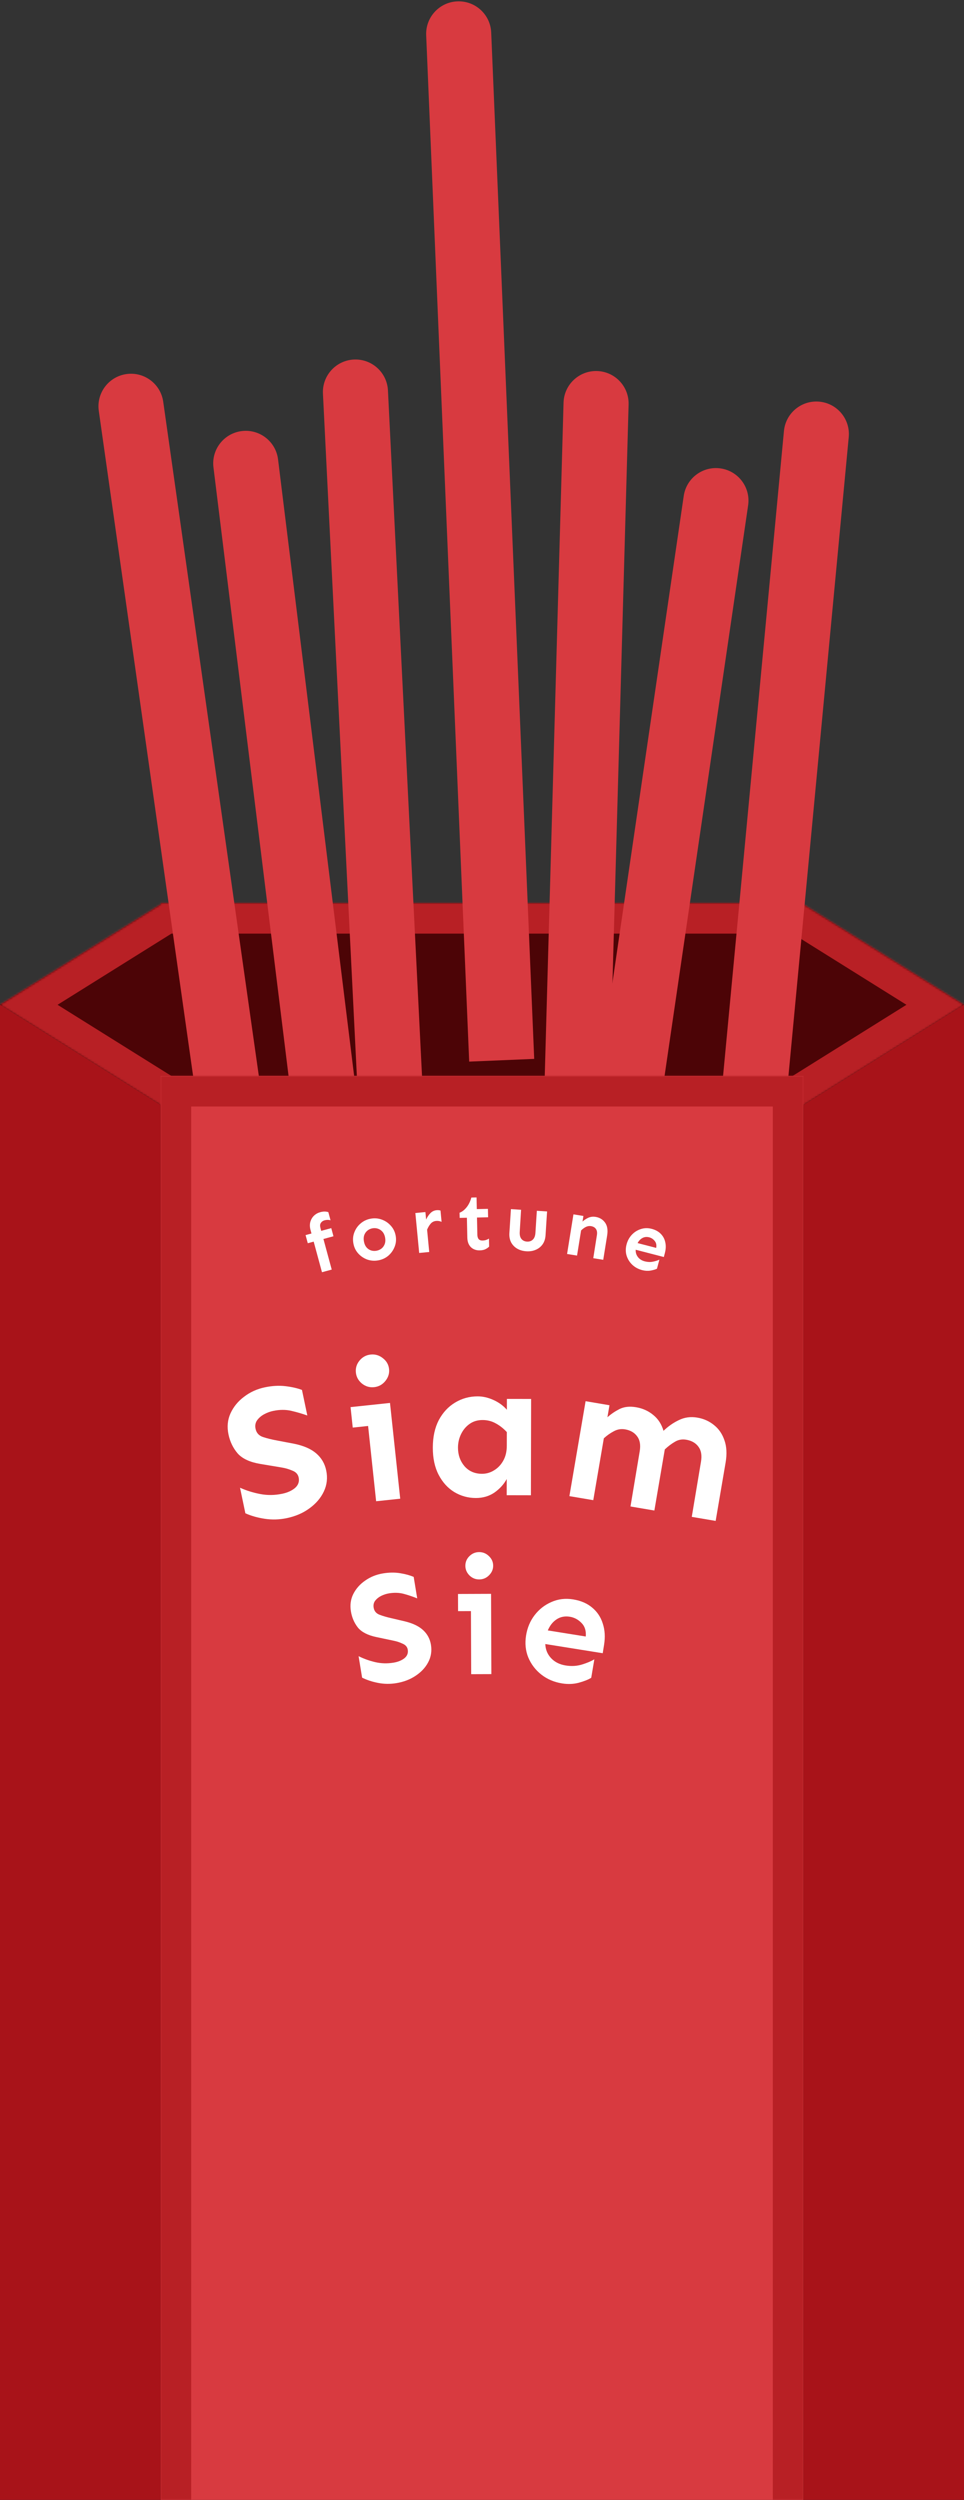 <svg width="474" height="1229" viewBox="0 0 474 1229" fill="none" xmlns="http://www.w3.org/2000/svg">
<rect x="0" y="0" width="474" height="1229" fill="#333333" stroke="none"/>
<mask id="path-1-inside-1_165_483" fill="white">
<path fill-rule="evenodd" clip-rule="evenodd" d="M0 493.953L79.109 543.396V543.953H394.899V543.392L474 493.953L394.899 444.515V443.953H394H80H79.109V444.51L0 493.953Z"/>
</mask>
<path fill-rule="evenodd" clip-rule="evenodd" d="M0 493.953L79.109 543.396V543.953H394.899V543.392L474 493.953L394.899 444.515V443.953H394H80H79.109V444.51L0 493.953Z" fill="#4C0406"/>
<path d="M79.109 543.396H94.109V535.083L87.059 530.676L79.109 543.396ZM0 493.953L-7.95 481.233L-28.302 493.953L-7.95 506.673L0 493.953ZM79.109 543.953H64.109V558.953H79.109V543.953ZM394.899 543.953V558.953H409.899V543.953H394.899ZM394.899 543.392L386.949 530.672L379.899 535.078V543.392H394.899ZM474 493.953L481.95 506.673L502.302 493.953L481.95 481.233L474 493.953ZM394.899 444.515H379.899V452.829L386.949 457.235L394.899 444.515ZM394.899 443.953H409.899V428.953H394.899V443.953ZM79.109 443.953V428.953H64.109V443.953H79.109ZM79.109 444.51L87.059 457.23L94.109 452.824V444.51H79.109ZM87.059 530.676L7.95 481.233L-7.95 506.673L71.159 556.116L87.059 530.676ZM94.109 543.953V543.396H64.109V543.953H94.109ZM394.899 528.953H79.109V558.953H394.899V528.953ZM379.899 543.392V543.953H409.899V543.392H379.899ZM402.849 556.112L481.95 506.673L466.05 481.233L386.949 530.672L402.849 556.112ZM481.95 481.233L402.849 431.795L386.949 457.235L466.05 506.673L481.95 481.233ZM379.899 443.953V444.515H409.899V443.953H379.899ZM394 458.953H394.899V428.953H394V458.953ZM80 458.953H394V428.953H80V458.953ZM79.109 458.953H80V428.953H79.109V458.953ZM94.109 444.51V443.953H64.109V444.51H94.109ZM7.95 506.673L87.059 457.23L71.159 431.79L-7.95 481.233L7.95 506.673Z" fill="#B82025" mask="url(#path-1-inside-1_165_483)"/>
<path d="M48.574 201.977C47.333 193.228 53.42 185.13 62.169 183.889V183.889C70.918 182.648 79.016 188.735 80.257 197.484L151.175 697.479L119.492 701.973L48.574 201.977Z" fill="#D83A40"/>
<path d="M104.96 229.752C103.878 220.982 110.109 212.995 118.879 211.913V211.913C127.65 210.83 135.637 217.062 136.719 225.832L198.581 727.029L166.822 730.949L104.96 229.752Z" fill="#D83A40"/>
<path d="M158.794 193.522C158.356 184.696 165.155 177.186 173.98 176.747V176.747C182.806 176.308 190.316 183.107 190.755 191.933L215.826 696.31L183.865 697.899L158.794 193.522Z" fill="#D83A40"/>
<path d="M209.554 17.326C209.184 8.497 216.041 1.04 224.87 0.67V0.67C233.699 0.3 241.156 7.157 241.526 15.986L262.67 520.543L230.698 521.883L209.554 17.326Z" fill="#D83A40"/>
<path d="M277.097 197.947C277.344 189.114 284.705 182.153 293.538 182.4V182.4C302.371 182.646 309.332 190.007 309.085 198.84L294.988 703.643L263 702.75L277.097 197.947Z" fill="#D83A40"/>
<path d="M336.195 243.784C337.475 235.041 345.601 228.991 354.345 230.272V230.272C363.088 231.553 369.137 239.679 367.857 248.422L294.662 748.09L263 743.452L336.195 243.784Z" fill="#D83A40"/>
<path d="M385.468 211.882C386.298 203.085 394.103 196.626 402.901 197.457V197.457C411.698 198.288 418.157 206.093 417.326 214.89L369.858 717.654L338 714.646L385.468 211.882Z" fill="#D83A40"/>
<mask id="path-10-inside-2_165_483" fill="white">
<path d="M79 528.953H395V1228.95H79V528.953Z"/>
</mask>
<path d="M79 528.953H395V1228.95H79V528.953Z" fill="#D83A40"/>
<path d="M79 528.953V513.953H64V528.953H79ZM395 528.953H410V513.953H395V528.953ZM79 543.953H395V513.953H79V543.953ZM380 528.953V1228.95H410V528.953H380ZM94 1228.95V528.953H64V1228.95H94Z" fill="#B82025" mask="url(#path-10-inside-2_165_483)"/>
<path d="M71.5 547.455V1221.45H7.5V507.48L71.5 547.455Z" fill="#A81319" stroke="#A81319" stroke-width="15"/>
<path d="M402.5 547.455V1221.45H466.5V507.48L402.5 547.455Z" fill="#A81319" stroke="#A81319" stroke-width="15"/>
<path d="M130.296 681.986C133.845 681.249 137.191 681.065 140.333 681.434C143.475 681.802 146.19 682.419 148.478 683.285L151.109 695.856C148.624 694.968 146.006 694.203 143.254 693.562C140.501 692.92 137.534 692.93 134.352 693.591C132.761 693.921 131.221 694.497 129.733 695.316C128.305 696.123 127.174 697.124 126.338 698.319C125.564 699.501 125.337 700.857 125.657 702.387C126.079 704.405 127.286 705.75 129.279 706.422C131.271 707.093 133.661 707.682 136.449 708.188L144.628 709.745C149.296 710.691 152.915 712.269 155.485 714.481C158.054 716.692 159.691 719.48 160.395 722.844C161.163 726.515 160.771 729.979 159.218 733.238C157.713 736.423 155.353 739.18 152.136 741.507C148.981 743.822 145.262 745.424 140.978 746.314C137.367 747.064 133.782 747.17 130.221 746.633C126.661 746.095 123.471 745.194 120.652 743.928L118.022 731.357C121.124 732.755 124.437 733.79 127.962 734.463C131.487 735.135 135.086 735.09 138.757 734.327C141.327 733.794 143.428 732.847 145.059 731.487C146.677 730.066 147.275 728.346 146.853 726.327C146.52 724.736 145.486 723.61 143.752 722.949C142.065 722.214 140.264 721.695 138.349 721.39L128.126 719.683C122.969 718.839 119.227 717.127 116.899 714.546C114.619 711.892 113.102 708.76 112.347 705.15C111.566 701.419 111.897 697.967 113.341 694.795C114.833 691.548 117.071 688.818 120.055 686.602C123.027 684.325 126.44 682.787 130.296 681.986Z" fill="white"/>
<path d="M182.246 665.89C184.483 665.653 186.496 666.257 188.285 667.701C190.067 669.084 191.074 670.863 191.306 673.038C191.531 675.151 190.922 677.101 189.479 678.888C188.035 680.675 186.195 681.687 183.957 681.924C181.72 682.161 179.707 681.557 177.918 680.112C176.192 678.661 175.216 676.879 174.991 674.766C174.759 672.591 175.337 670.644 176.725 668.926C178.168 667.139 180.009 666.127 182.246 665.89ZM191.762 689.676L196.786 736.752L184.946 738.007L180.996 700.998L173.445 701.798L172.37 691.73L191.762 689.676Z" fill="white"/>
<path d="M234.902 686.446C237.465 686.451 240.057 687.05 242.679 688.243C245.302 689.436 247.486 691.035 249.232 693.039L249.243 687.695L261.149 687.72L261.049 735.064L249.142 735.038L249.159 727.07C247.779 729.629 245.774 731.844 243.145 733.713C240.516 735.52 237.452 736.42 233.952 736.413C230.14 736.405 226.61 735.428 223.364 733.484C220.181 731.54 217.625 728.722 215.695 725.03C213.765 721.339 212.806 716.868 212.817 711.618C212.828 706.368 213.807 701.87 215.752 698.124C217.76 694.378 220.423 691.509 223.739 689.516C227.119 687.461 230.84 686.437 234.902 686.446ZM237.315 698.076C234.815 698.071 232.657 698.722 230.842 700.031C229.089 701.277 227.711 702.931 226.706 704.991C225.702 707.051 225.197 709.269 225.192 711.644C225.185 715.207 226.241 718.24 228.36 720.745C230.543 723.249 233.415 724.505 236.977 724.513C239.102 724.517 241.072 723.959 242.887 722.838C244.765 721.717 246.268 720.157 247.397 718.16C248.589 716.1 249.188 713.632 249.194 710.757L249.208 704.007C247.525 702.191 245.684 700.75 243.686 699.683C241.751 698.617 239.627 698.081 237.315 698.076Z" fill="white"/>
<path d="M299.678 690.81L298.668 696.724C300.391 695.178 302.364 693.832 304.588 692.688C306.874 691.553 309.589 691.253 312.731 691.785C315.997 692.338 318.824 693.609 321.21 695.599C323.608 697.526 325.288 700.124 326.252 703.394C328.532 701.181 331.051 699.421 333.811 698.113C336.581 696.744 339.598 696.336 342.864 696.89C346.007 697.422 348.746 698.647 351.082 700.564C353.428 702.419 355.13 704.894 356.187 707.989C357.305 711.095 357.502 714.773 356.776 719.024L351.886 747.672L340.147 745.684L344.676 718.591C345.213 715.449 344.78 712.967 343.38 711.145C342.04 709.333 340.046 708.203 337.396 707.754C335.362 707.409 333.496 707.759 331.796 708.802C330.107 709.784 328.468 711.027 326.879 712.533L321.753 742.568L310.014 740.579L314.543 713.486C315.08 710.344 314.647 707.862 313.246 706.04C311.907 704.228 309.943 703.103 307.355 702.665C305.383 702.331 303.522 702.649 301.771 703.621C300.031 704.53 298.408 705.682 296.902 707.075L291.712 737.479L279.973 735.49L287.939 688.821L299.678 690.81Z" fill="white"/>
<path d="M188.323 773.476C191.304 772.987 194.095 772.951 196.697 773.368C199.299 773.786 201.537 774.395 203.41 775.196L205.144 785.757C203.108 784.93 200.956 784.202 198.689 783.571C196.421 782.94 193.951 782.844 191.278 783.283C189.942 783.503 188.64 783.927 187.371 784.558C186.153 785.18 185.175 785.974 184.437 786.94C183.749 787.897 183.511 789.018 183.722 790.303C184 791.999 184.957 793.162 186.59 793.791C188.224 794.42 190.192 794.994 192.494 795.513L199.246 797.097C203.097 798.048 206.052 799.49 208.111 801.421C210.17 803.353 211.431 805.732 211.895 808.559C212.401 811.642 211.949 814.514 210.538 817.174C209.17 819.773 207.106 821.986 204.344 823.811C201.634 825.629 198.48 826.832 194.882 827.423C191.85 827.921 188.862 827.883 185.918 827.311C182.973 826.739 180.351 825.876 178.051 824.723L176.317 814.161C178.848 815.435 181.569 816.413 184.478 817.097C187.388 817.78 190.385 817.869 193.468 817.363C195.627 817.009 197.41 816.294 198.817 815.218C200.215 814.091 200.775 812.68 200.497 810.984C200.277 809.648 199.458 808.674 198.038 808.062C196.661 807.391 195.181 806.895 193.598 806.574L185.151 804.794C180.889 803.91 177.836 802.353 175.992 800.122C174.191 797.832 173.041 795.17 172.544 792.138C172.029 789.003 172.43 786.14 173.746 783.548C175.106 780.897 177.067 778.702 179.632 776.961C182.188 775.169 185.085 774.008 188.323 773.476Z" fill="white"/>
<path d="M235.589 763.003C237.464 762.996 239.081 763.667 240.44 765.015C241.8 766.312 242.483 767.872 242.49 769.695C242.497 771.466 241.826 773.031 240.478 774.39C239.129 775.75 237.517 776.433 235.642 776.441C233.767 776.448 232.15 775.778 230.79 774.429C229.483 773.08 228.826 771.52 228.819 769.749C228.811 767.926 229.456 766.361 230.753 765.054C232.102 763.694 233.714 763.011 235.589 763.003ZM241.451 783.527L241.608 822.98L231.686 823.019L231.563 792.004L225.235 792.029L225.202 783.592L241.451 783.527Z" fill="white"/>
<path d="M281.765 786.25C285.57 786.86 288.704 788.205 291.167 790.287C293.68 792.378 295.423 795.004 296.393 798.166C297.424 801.284 297.634 804.747 297.025 808.552L296.358 812.718L268.124 808.198C268.219 810.903 269.167 813.218 270.969 815.141C272.771 817.065 275.163 818.266 278.146 818.743C280.974 819.196 283.636 819.042 286.132 818.281C288.627 817.52 290.664 816.659 292.242 815.698L290.707 824.789C289.3 825.671 287.272 826.481 284.622 827.217C282.032 827.91 279.271 828.022 276.34 827.553C272.483 826.935 269.1 825.497 266.191 823.238C263.334 820.987 261.197 818.193 259.78 814.854C258.414 811.523 258.044 807.903 258.67 803.995C259.279 800.189 260.683 796.853 262.882 793.988C265.082 791.123 267.825 788.977 271.113 787.552C274.408 786.075 277.959 785.641 281.765 786.25ZM280.163 794.776C277.745 794.389 275.595 794.81 273.71 796.038C271.826 797.266 270.373 799.09 269.353 801.512L288.021 804.5C288.26 801.69 287.561 799.468 285.924 797.835C284.294 796.15 282.374 795.13 280.163 794.776Z" fill="white"/>
<path d="M162.883 603.743L163.966 607.739L159.028 609.078L163.107 624.121L158.319 625.419L154.239 610.377L151.337 611.164L150.253 607.167L153.156 606.38L152.696 604.684C152.3 603.226 152.265 601.9 152.588 600.706C152.931 599.48 153.529 598.454 154.385 597.629C155.24 596.803 156.271 596.227 157.477 595.9C158.282 595.681 159.009 595.579 159.66 595.591C160.311 595.603 160.904 595.699 161.438 595.878L162.522 599.874C161.556 599.596 160.536 599.617 159.462 599.935C158.715 600.164 158.142 600.59 157.744 601.21C157.339 601.806 157.279 602.631 157.566 603.687L157.944 605.082L162.883 603.743Z" fill="white"/>
<path d="M182.259 599.104C184.154 598.757 185.968 598.902 187.699 599.538C189.426 600.149 190.906 601.149 192.14 602.538C193.394 603.897 194.197 605.537 194.549 607.458C194.9 609.38 194.73 611.198 194.037 612.913C193.371 614.623 192.34 616.082 190.947 617.291C189.548 618.473 187.901 619.238 186.005 619.584C184.135 619.926 182.324 619.794 180.572 619.188C178.84 618.552 177.36 617.552 176.131 616.188C174.902 614.825 174.112 613.182 173.761 611.261C173.409 609.34 173.567 607.524 174.234 605.814C174.896 604.078 175.926 602.618 177.324 601.436C178.744 600.223 180.389 599.446 182.259 599.104ZM183.123 603.83C182.201 603.999 181.383 604.373 180.668 604.954C179.954 605.535 179.428 606.28 179.092 607.188C178.78 608.093 178.733 609.134 178.948 610.312C179.164 611.49 179.577 612.447 180.188 613.183C180.825 613.913 181.58 614.424 182.454 614.714C183.323 614.979 184.218 615.027 185.141 614.858C186.063 614.689 186.883 614.327 187.603 613.772C188.317 613.192 188.843 612.447 189.179 611.538C189.516 610.629 189.577 609.586 189.361 608.407C189.146 607.229 188.72 606.274 188.083 605.544C187.446 604.813 186.691 604.303 185.817 604.012C184.944 603.722 184.046 603.661 183.123 603.83Z" fill="white"/>
<path d="M217.127 600.652C216.253 600.265 215.362 600.114 214.455 600.201C213.314 600.31 212.404 600.777 211.724 601.601C211.042 602.398 210.468 603.369 210.002 604.512L211.051 615.478L206.112 615.95L204.234 596.313L209.172 595.841L209.525 599.535C210.088 598.304 210.785 597.256 211.618 596.392C212.477 595.525 213.49 595.035 214.656 594.924C215.356 594.857 216.003 594.913 216.595 595.091L217.127 600.652Z" fill="white"/>
<path d="M234.322 588.649L234.445 594.389L239.912 594.272L240.001 598.412L234.534 598.529L234.716 607.043C234.735 607.928 234.945 608.627 235.346 609.139C235.774 609.625 236.391 609.859 237.198 609.842C237.901 609.827 238.498 609.736 238.989 609.569C239.507 609.402 239.984 609.17 240.42 608.874L240.504 612.819C240.02 613.324 239.404 613.754 238.657 614.109C237.935 614.463 237.014 614.652 235.895 614.676C234.124 614.713 232.667 614.185 231.524 613.089C230.406 611.967 229.826 610.416 229.783 608.438L229.574 598.635L226.02 598.711L225.966 596.173C227.206 595.703 228.334 594.846 229.349 593.6C230.39 592.353 231.202 590.721 231.784 588.703L234.322 588.649Z" fill="white"/>
<path d="M268.998 595.542L268.244 607.275C268.132 609.017 267.645 610.499 266.784 611.722C265.924 612.92 264.797 613.813 263.402 614.402C262.033 614.992 260.504 615.233 258.815 615.125C257.1 615.015 255.588 614.578 254.28 613.816C252.998 613.055 252.007 612.026 251.308 610.728C250.636 609.406 250.356 607.875 250.468 606.134L251.222 594.4L256.211 594.721L255.554 605.56C255.456 607.093 255.733 608.259 256.386 609.058C257.04 609.857 257.951 610.294 259.121 610.369C260.264 610.442 261.211 610.125 261.961 609.416C262.737 608.709 263.174 607.589 263.273 606.056L263.969 595.219L268.998 595.542Z" fill="white"/>
<path d="M286.865 597.763L286.419 600.54C287.138 599.838 288.055 599.221 289.17 598.688C290.31 598.159 291.536 598 292.847 598.211C294.827 598.53 296.377 599.465 297.499 601.017C298.621 602.569 298.967 604.682 298.537 607.356L296.613 619.312L291.715 618.524L293.495 607.218C293.706 605.906 293.541 604.878 293.002 604.131C292.488 603.389 291.679 602.929 290.573 602.752C289.699 602.611 288.831 602.761 287.968 603.203C287.132 603.649 286.381 604.214 285.717 604.898L283.732 617.239L278.834 616.451L281.968 596.975L286.865 597.763Z" fill="white"/>
<path d="M320.398 604.084C322.264 604.567 323.76 605.385 324.888 606.537C326.04 607.697 326.783 609.086 327.117 610.706C327.483 612.307 327.424 614.04 326.941 615.906L326.413 617.948L312.572 614.365C312.491 615.716 312.854 616.913 313.66 617.955C314.466 618.998 315.601 619.709 317.063 620.087C318.449 620.446 319.782 620.495 321.06 620.234C322.338 619.973 323.392 619.641 324.223 619.237L323.03 623.689C322.288 624.062 321.24 624.369 319.886 624.611C318.564 624.834 317.185 624.759 315.748 624.387C313.857 623.897 312.241 623.022 310.9 621.76C309.584 620.505 308.652 619.013 308.104 617.284C307.582 615.562 307.568 613.742 308.064 611.826C308.547 609.961 309.404 608.367 310.634 607.044C311.864 605.722 313.331 604.783 315.034 604.229C316.745 603.649 318.533 603.601 320.398 604.084ZM319.198 608.252C318.013 607.946 316.923 608.053 315.927 608.576C314.931 609.098 314.122 609.938 313.499 611.095L322.651 613.463C322.902 612.076 322.659 610.937 321.921 610.047C321.19 609.131 320.282 608.533 319.198 608.252Z" fill="white"/>
</svg>
